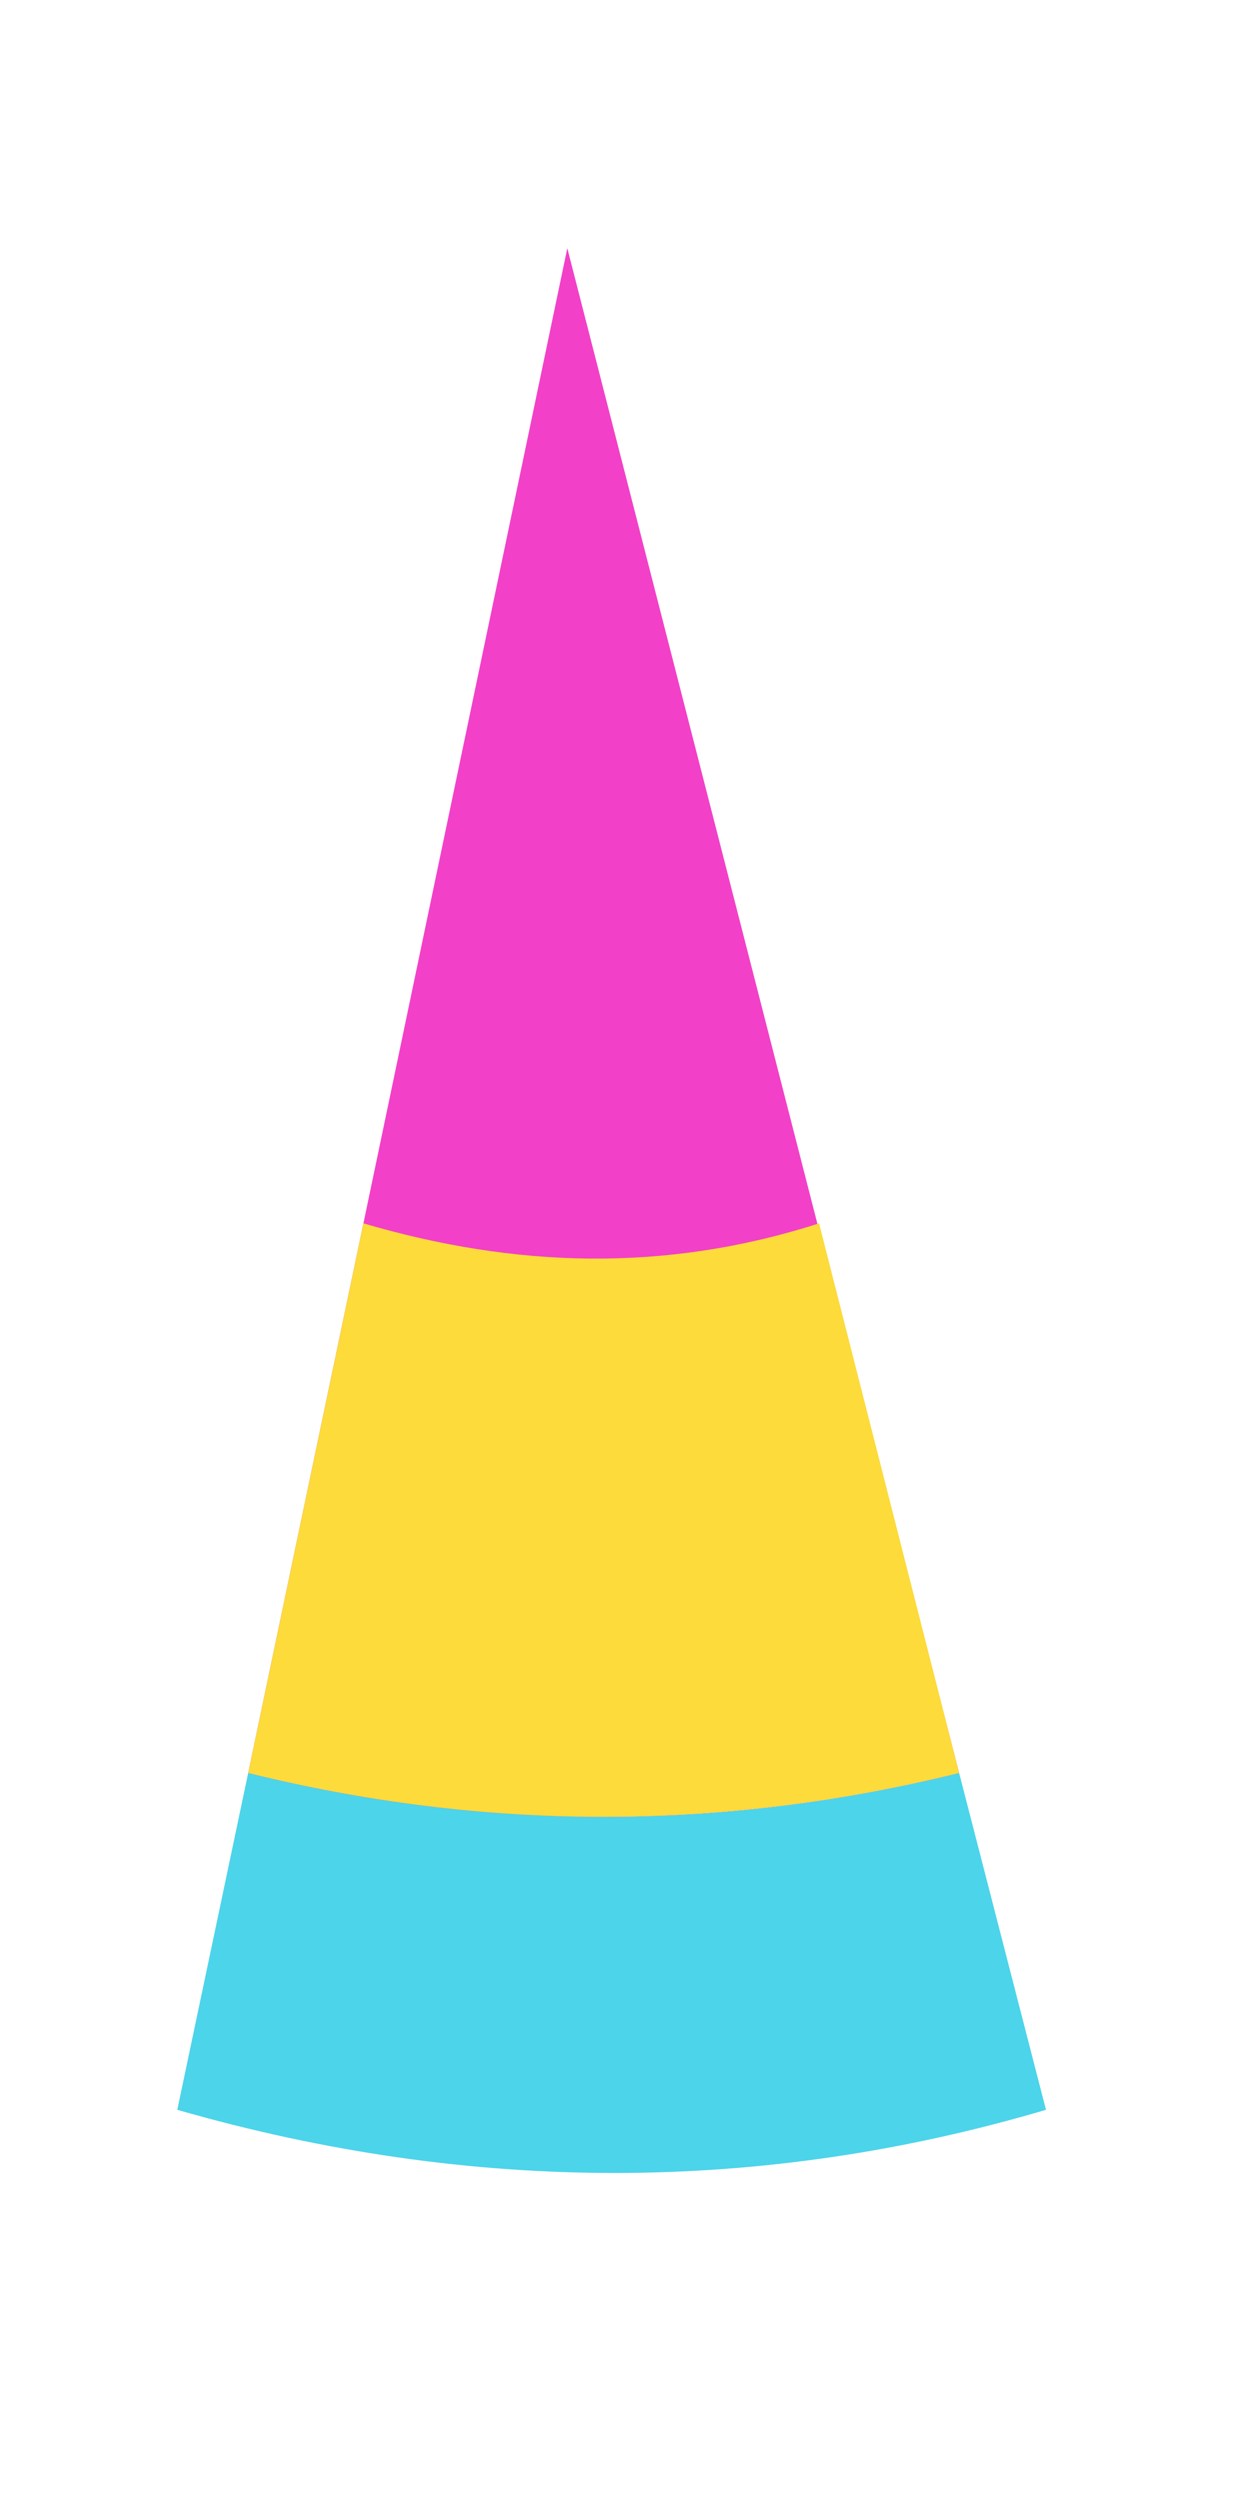 <?xml version="1.0" encoding="utf-8"?>
<!-- Generator: Adobe Illustrator 22.1.0, SVG Export Plug-In . SVG Version: 6.00 Build 0)  -->
<svg version="1.1" id="Layer_1" xmlns="http://www.w3.org/2000/svg" xmlns:xlink="http://www.w3.org/1999/xlink" x="0px" y="0px"
	 viewBox="0 0 70 141" style="enable-background:new 0 0 70 141;" xml:space="preserve">
<g>
	<path style="fill:#4BD4EA;" d="M59,119c-15.9,4.7-32.3,4.8-49,0l4-19c13.4,3.3,26.8,3.3,40.1,0L59,119z"/>
	<path style="fill:#F240C8;" d="M54.1,100c-13.4,3.3-26.8,3.3-40.1,0l6.5-31L32,14l14.1,55L54.1,100z"/>
	<path style="fill:#FCDB3A;" d="M54.1,100c-13.4,3.3-26.8,3.3-40.1,0l6.5-31c8.5,2.5,17,2.8,25.7,0L54.1,100z"/>
</g>
</svg>
